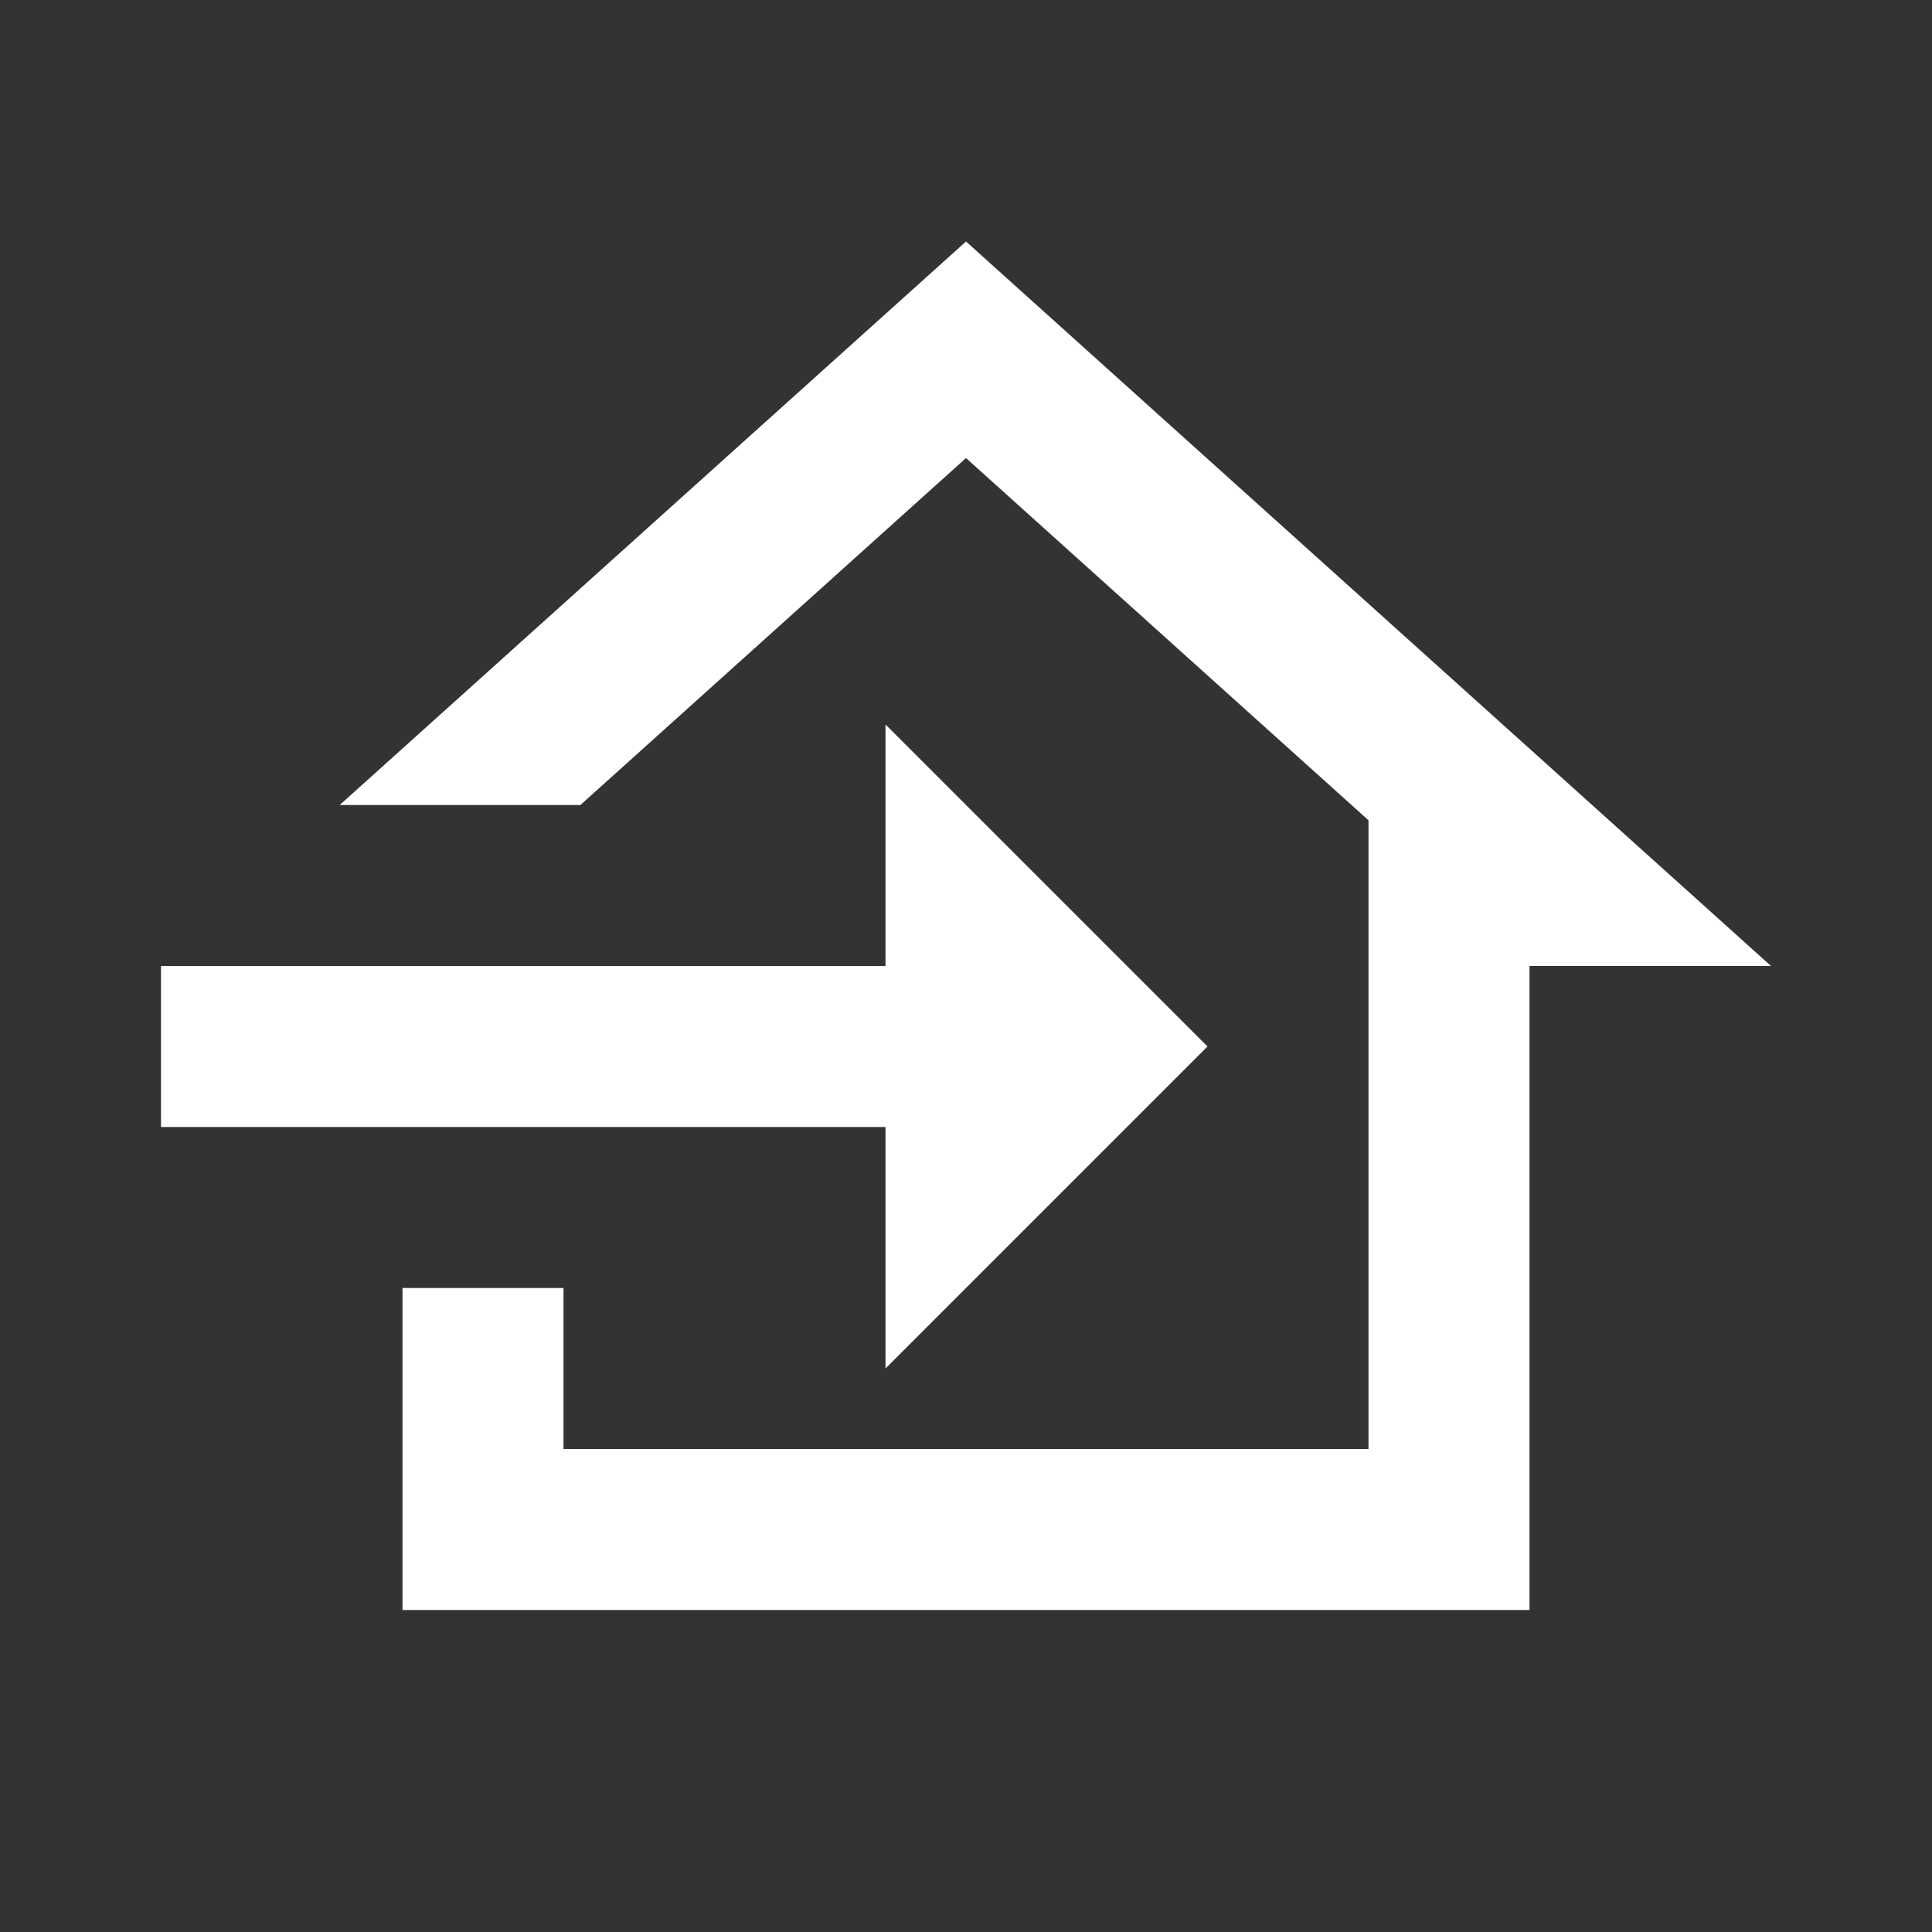 <svg xmlns="http://www.w3.org/2000/svg" fill="white" id="mdi-home-import-outline" viewBox="0 0 24 24"><rect x="0" y="0" width="24" height="24" fill="#333333" stroke="none"/><path d="M15 13L11 17V14H2V12H11V9L15 13M5 20V16H7V18H17V10.19L12 5.69L7.21 10H4.22L12 3L22 12H19V20H5Z" /></svg>
